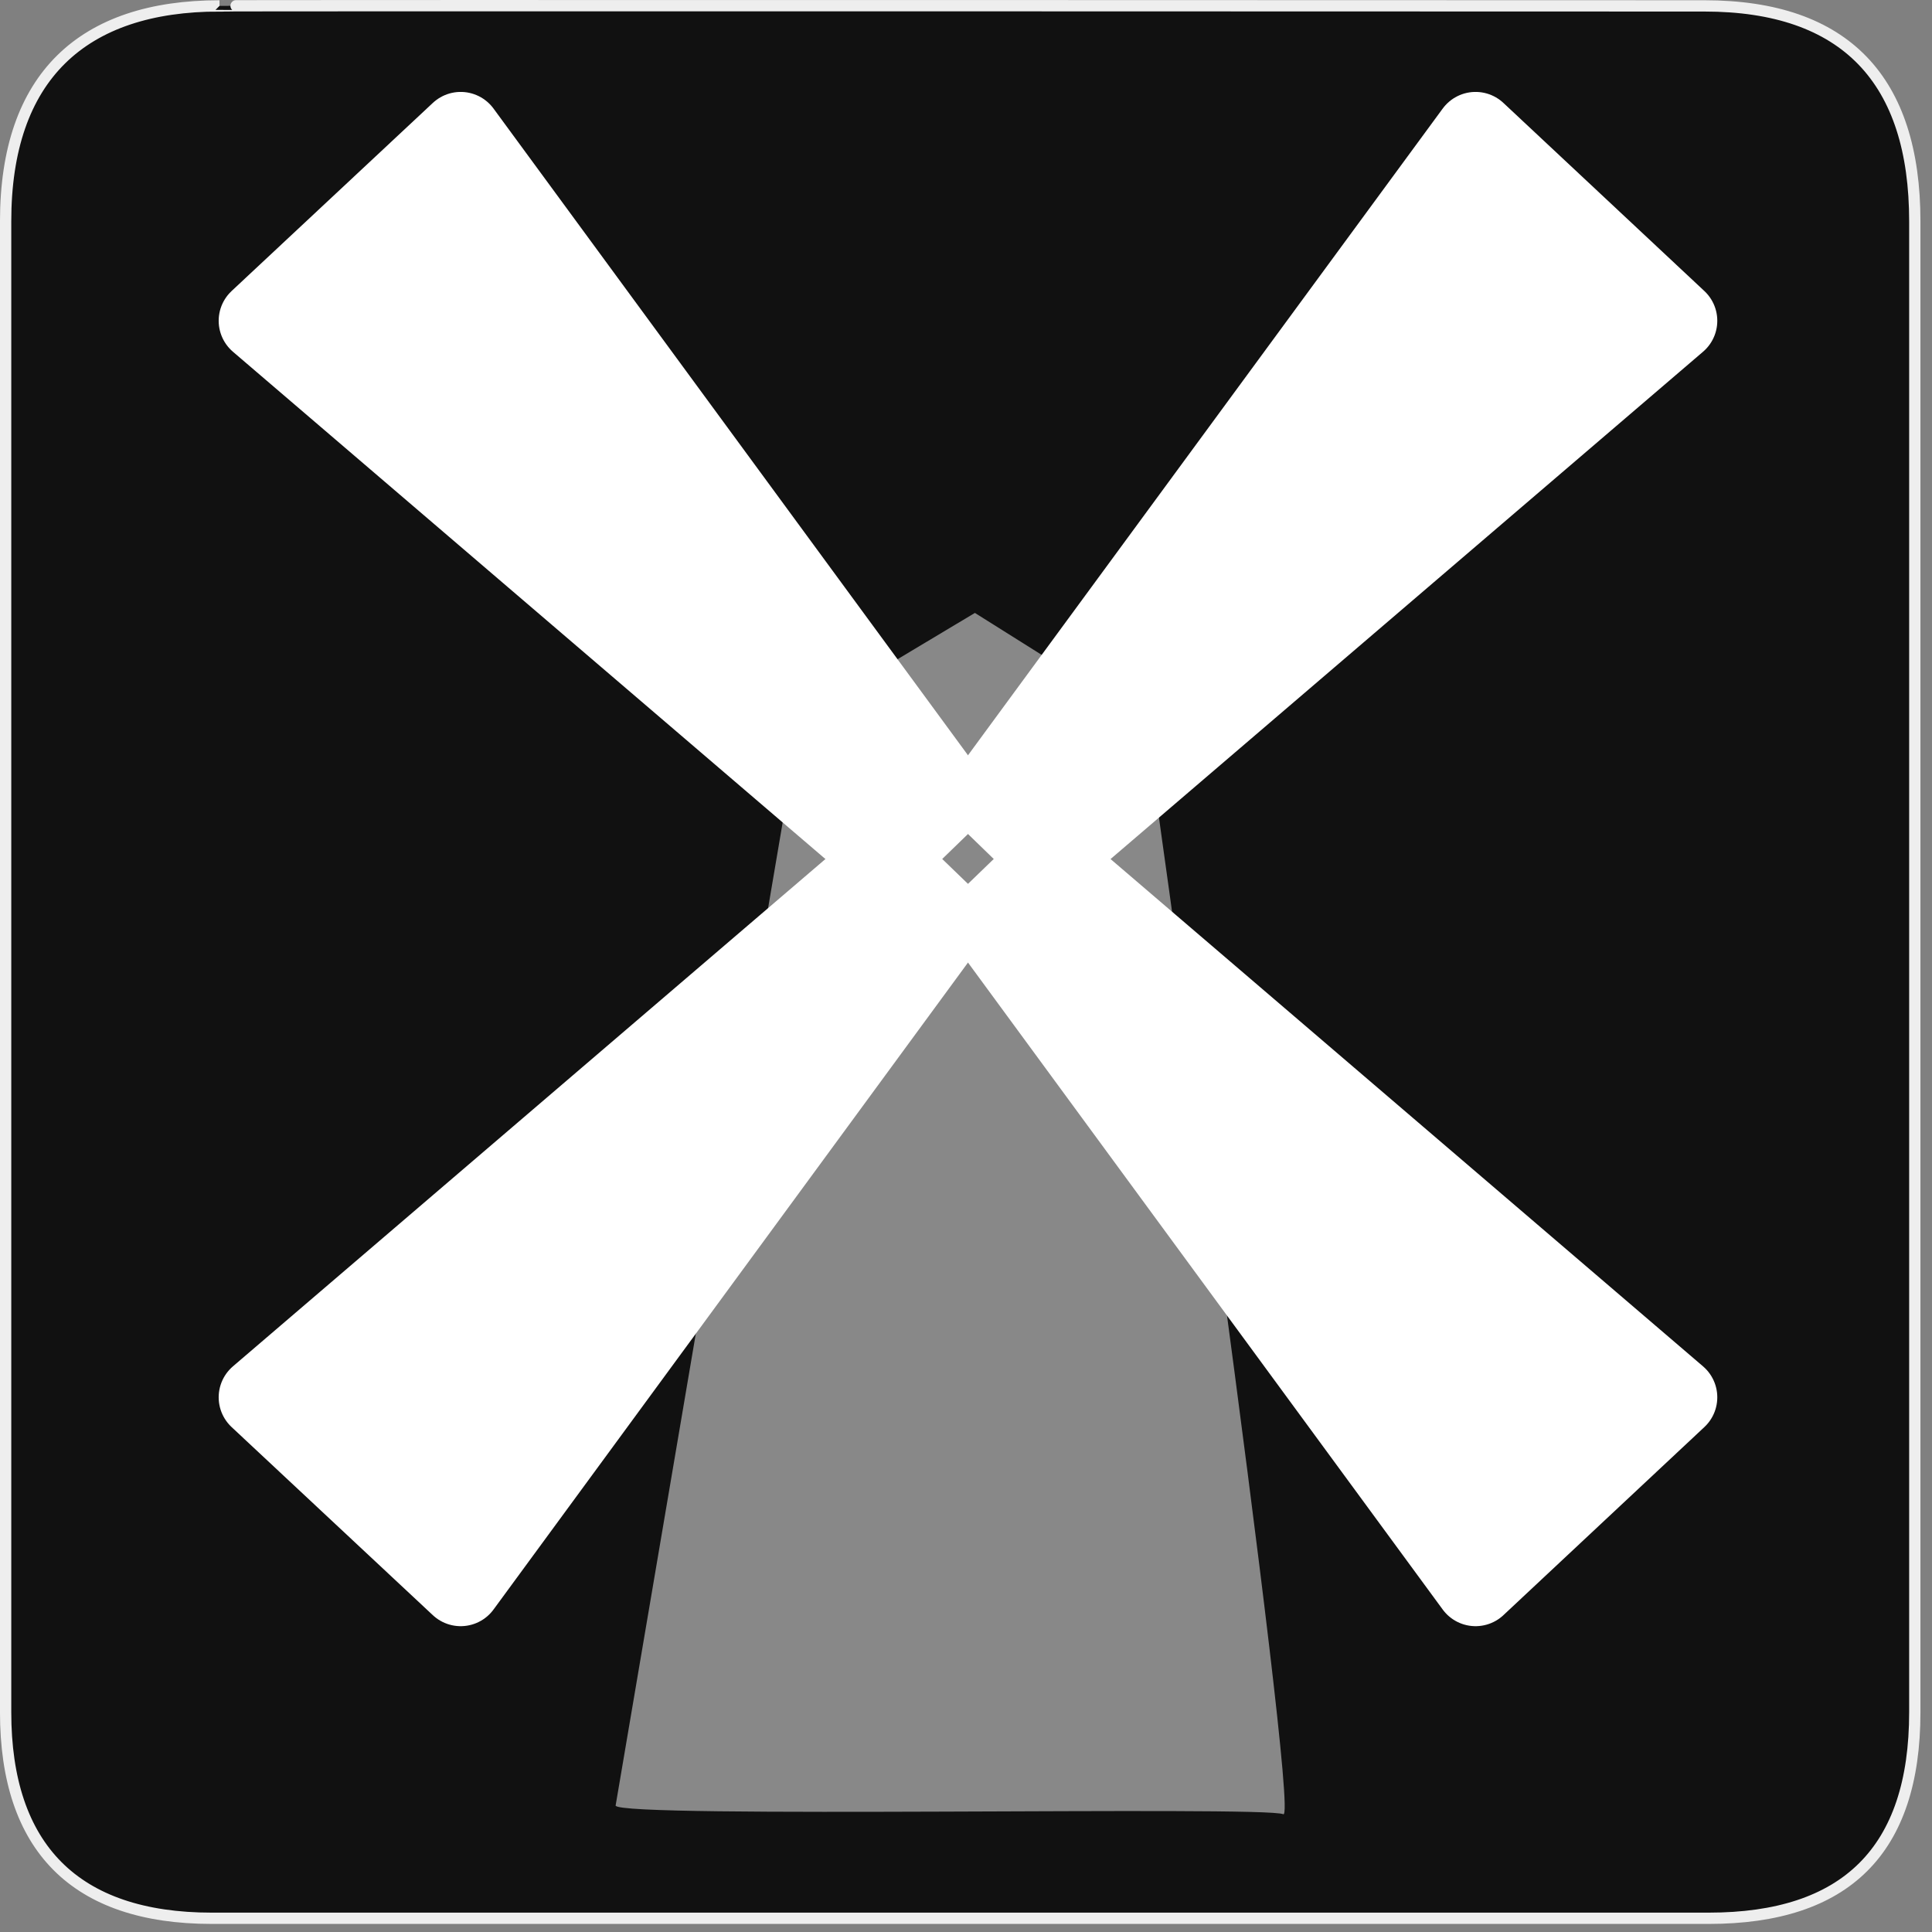 <?xml version="1.0" encoding="UTF-8"?>
<svg xmlns="http://www.w3.org/2000/svg" xmlns:xlink="http://www.w3.org/1999/xlink" width="28" height="28" viewBox="0 0 28 28">
<rect x="0" y="0" width="28" height="28" fill="#808080" stroke="none"/>
<defs>
<filter id="filter-remove-color" x="0%" y="0%" width="100%" height="100%">
<feColorMatrix color-interpolation-filters="sRGB" values="0 0 0 0 1 0 0 0 0 1 0 0 0 0 1 0 0 0 1 0" />
</filter>
<mask id="mask-0">
<g filter="url(#filter-remove-color)">
<rect x="-2.8" y="-2.8" width="33.6" height="33.6" fill="rgb(0%, 0%, 0%)" fill-opacity="0.5"/>
</g>
</mask>
<clipPath id="clip-0">
<rect x="0" y="0" width="28" height="28"/>
</clipPath>
<g id="source-7" clip-path="url(#clip-0)">
<path fill-rule="evenodd" fill="rgb(100%, 100%, 100%)" fill-opacity="1" d="M 8.922 26.168 L 11.602 10.395 L 14.129 8.883 L 16.598 10.434 C 16.598 10.434 18.859 26.422 18.598 26.293 C 18.332 26.168 8.973 26.359 8.922 26.168 Z M 8.922 26.168 "/>
</g>
</defs>
<path fill-rule="nonzero" fill="rgb(6.667%, 6.667%, 6.667%)" fill-opacity="1" stroke-width="3.408" stroke-linecap="butt" stroke-linejoin="miter" stroke="rgb(93.333%, 93.333%, 93.333%)" stroke-opacity="1" stroke-miterlimit="4" d="M 66.27 1.78 C 24.922 1.78 1.699 23.142 1.699 66.836 L 1.699 516.967 C 1.699 557.748 22.575 579.191 63.923 579.191 L 515.915 579.191 C 557.263 579.191 578.139 558.8 578.139 516.967 L 578.139 66.836 C 578.139 24.194 557.263 1.78 514.621 1.78 C 514.621 1.78 66.108 1.618 66.27 1.78 Z M 66.27 1.78 " transform="matrix(0.048, 0, 0, 0.048, 0, 0)"/>
<g mask="url(#mask-0)">
<use xlink:href="#source-7"/>
</g>
<path fill-rule="evenodd" fill="rgb(100%, 100%, 100%)" fill-opacity="1" stroke-width="24.6" stroke-linecap="round" stroke-linejoin="round" stroke="rgb(100%, 100%, 100%)" stroke-opacity="1" stroke-miterlimit="4" d="M 78.326 96.855 L 139.093 40.053 L 286.197 240.561 L 267.425 258.767 Z M 78.326 96.855 " transform="matrix(0.048, 0, 0, 0.048, 0, 0)"/>
<path fill-rule="evenodd" fill="rgb(100%, 100%, 100%)" fill-opacity="1" stroke-width="24.6" stroke-linecap="round" stroke-linejoin="round" stroke="rgb(100%, 100%, 100%)" stroke-opacity="1" stroke-miterlimit="4" d="M 506.205 96.855 L 445.519 40.053 L 298.334 240.561 L 317.107 258.767 Z M 506.205 96.855 " transform="matrix(0.048, 0, 0, 0.048, 0, 0)"/>
<path fill-rule="evenodd" fill="rgb(100%, 100%, 100%)" fill-opacity="1" stroke-width="24.6" stroke-linecap="round" stroke-linejoin="round" stroke="rgb(100%, 100%, 100%)" stroke-opacity="1" stroke-miterlimit="4" d="M 506.205 421.892 L 445.519 478.694 L 298.334 278.105 L 317.107 259.98 Z M 506.205 421.892 " transform="matrix(0.048, 0, 0, 0.048, 0, 0)"/>
<path fill-rule="evenodd" fill="rgb(100%, 100%, 100%)" fill-opacity="1" stroke-width="24.6" stroke-linecap="round" stroke-linejoin="round" stroke="rgb(100%, 100%, 100%)" stroke-opacity="1" stroke-miterlimit="4" d="M 78.326 421.892 L 139.093 478.694 L 286.197 278.105 L 267.425 259.98 Z M 78.326 421.892 " transform="matrix(0.048, 0, 0, 0.048, 0, 0)"/>
</svg>
